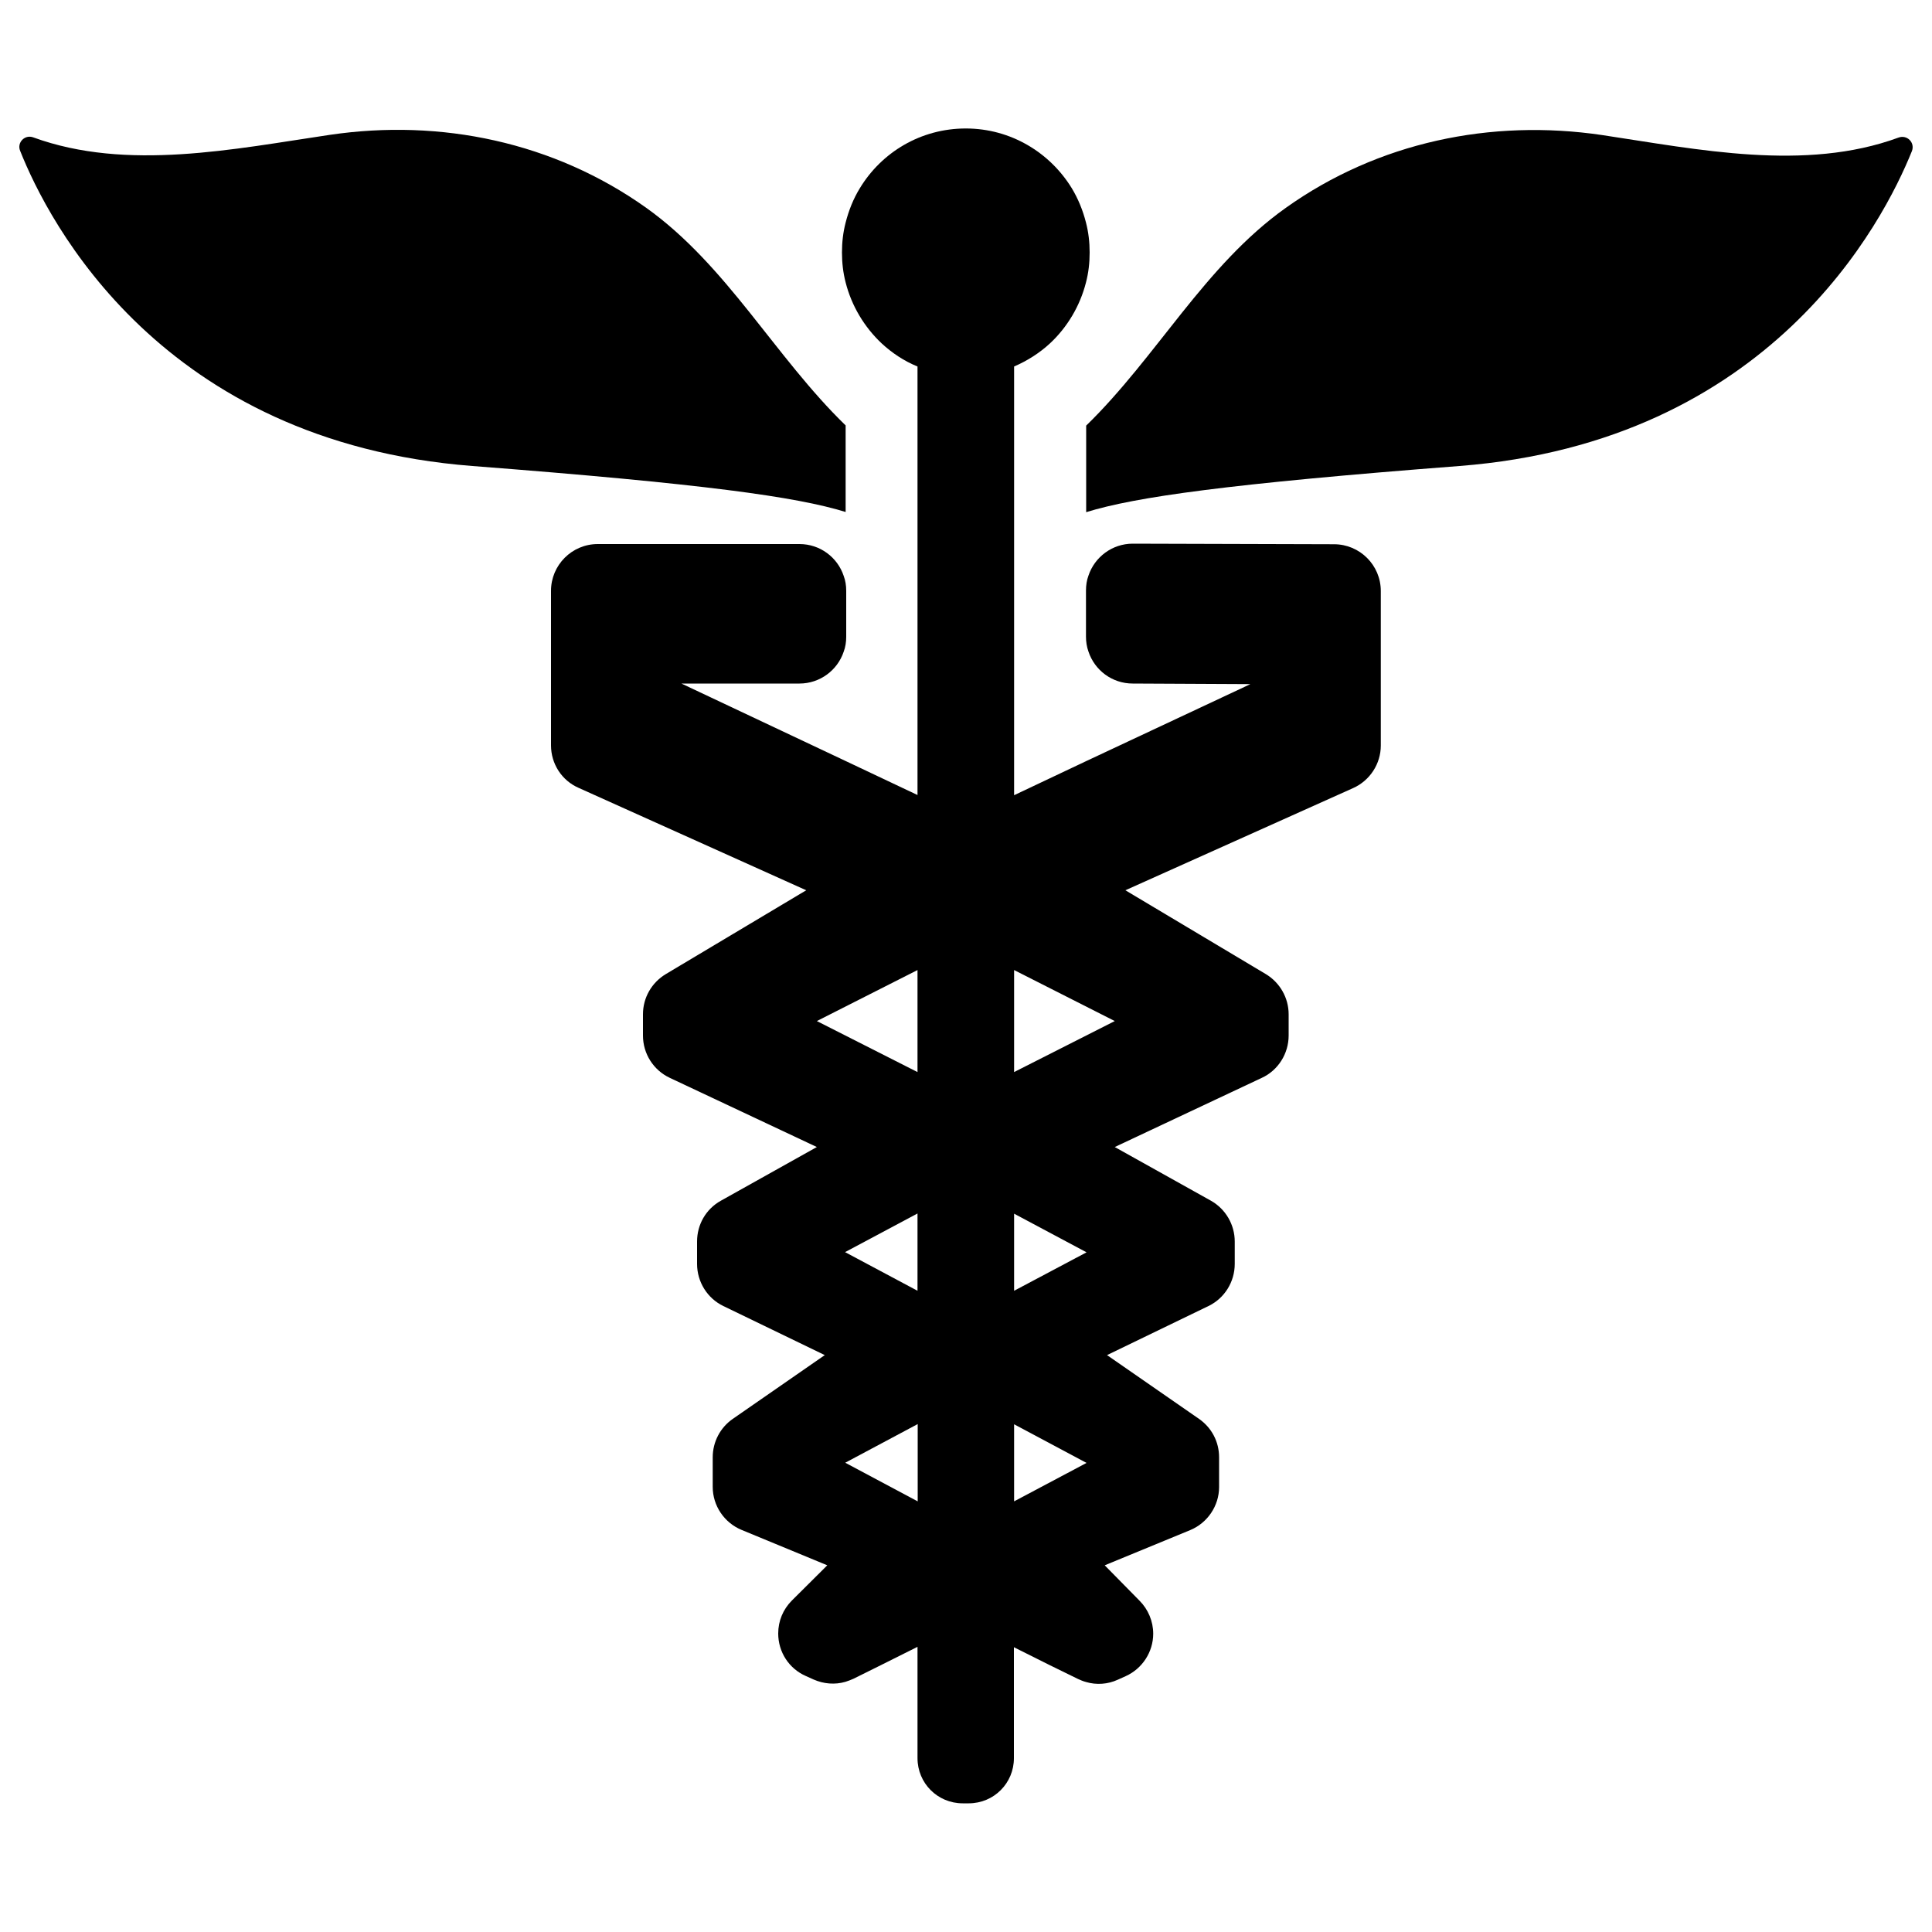 <?xml version="1.0" encoding="utf-8"?>
<!-- Svg Vector Icons : http://www.onlinewebfonts.com/icon -->
<!DOCTYPE svg PUBLIC "-//W3C//DTD SVG 1.1//EN" "http://www.w3.org/Graphics/SVG/1.1/DTD/svg11.dtd">
<svg version="1.1" xmlns="http://www.w3.org/2000/svg" xmlns:xlink="http://www.w3.org/1999/xlink" x="0px" y="0px" viewBox="0 0 1000 1000" enable-background="new 0 0 1000 1000" xml:space="preserve">
<g><g><g><path d="M437.7,265v-44.8c-36.6-35.5-61.4-82.8-103.3-112.7c-47.7-33.9-106.2-46.2-163.7-37.7c-49.4,7.3-105,19-153.5,1.3c-4.4-1.6-8.5,2.7-6.8,6.9c14.7,37.1,73.1,150.7,234.1,163.2C363.9,250.4,412.1,257.1,437.7,265z"/><path d="M982.7,71.2c-48.4,17.8-104.1,6.1-153.5-1.3c-57.5-8.5-116,3.7-163.7,37.7c-41.9,29.8-66.7,77.1-103.3,112.7v44.8c25.5-7.9,73.8-14.7,193.2-23.9c160.9-12.5,219.3-126,234.2-163C991.3,73.8,987.1,69.6,982.7,71.2z"/><path d="M456.3,177.7c5.4,5,11.7,9.2,18.6,12v221.8l-18.6-8.8l-18.6-8.8l-85-40.1h61.1c10.6,0,19.7-6.9,22.9-16.5c0.9-2.4,1.3-5,1.3-7.7v-23.8c0-2.7-0.4-5.3-1.3-7.7c-3.2-9.6-12.2-16.5-22.9-16.5H309.4c-13.4,0-24.2,10.9-24.2,24.2v80c0,9.6,5.6,18.2,14.3,22l117.8,53l-72.7,43.4c-7.3,4.4-11.8,12.2-11.8,20.8V536c0,9.4,5.4,17.9,13.9,21.9l76.1,35.8l-49.7,27.8c-7.7,4.3-12.3,12.3-12.3,21.1v11.6c0,9.3,5.3,17.8,13.6,21.8l52.5,25.4l-47.6,33c-6.5,4.5-10.4,11.9-10.4,19.9v15.3c0,9.8,6,18.6,15,22.3l44.3,18.3l-18.3,18.2c-4.6,4.6-7.1,10.6-7.1,17.1l0,0c0,9.6,5.6,18.2,14.3,22l4,1.8c5.2,2.3,11.1,2.8,16.5,1.2c1.4-0.4,2.8-1,4.2-1.6l14.5-7.2l18.6-9.3v57.6c0,13,10.4,23.4,23.4,23.4h3.1c13,0,23.4-10.4,23.4-23.4v-57.4l18.6,9.3l14.5,7.1c1.3,0.6,2.7,1.2,4.2,1.6c5.4,1.6,11.3,1.2,16.5-1.2l4-1.8c8.7-3.9,14.3-12.6,14.3-22l0,0c0-6.4-2.6-12.6-7.1-17.1l-18-18.3L616,792c9-3.7,15-12.6,15-22.3v-15.4c0-8-3.8-15.3-10.4-19.9l-47.6-33l52.5-25.4c8.3-4,13.6-12.5,13.6-21.8v-11.6c0-8.7-4.7-16.8-12.3-21.1L577,593.7l76.1-35.8c8.5-3.9,13.9-12.6,13.9-21.9V525c0-8.5-4.5-16.4-11.8-20.8l-72.7-43.4l117.9-52.9c8.7-3.9,14.3-12.6,14.3-22v-80c0-13.4-10.9-24.2-24.2-24.2l-104.2-0.3c-10.6,0-19.7,6.9-22.9,16.5c-0.9,2.4-1.3,5-1.3,7.8v23.8c0,2.7,0.4,5.3,1.3,7.8c3.2,9.6,12.2,16.5,22.9,16.5l60.9,0.3l-85.1,39.9l-18.6,8.8l-18.6,8.8V189.7c6.9-3,13.2-7,18.6-12c8.9-8.3,15.5-19.3,18.6-31.5c1.3-5,1.9-10.1,1.9-15.5c0-5.3-0.6-10.5-1.9-15.5c-1.6-6.3-4-12.2-7.3-17.7c-11.3-18.5-31.6-31-54.9-31s-43.6,12.3-54.9,31c-3.3,5.4-5.7,11.4-7.3,17.7c-1.3,5-1.9,10.1-1.9,15.5c0,5.3,0.6,10.5,1.9,15.5C440.8,158.4,447.4,169.3,456.3,177.7z M474.9,668.1l-37.5-20l37.5-20V668.1z M422.8,528.5l52.1-26.4v52.8L422.8,528.5z M437.5,757.1l37.5-20v40L437.5,757.1z M524.9,777.1v-39.9l37.5,20L524.9,777.1z M524.9,668.1v-39.9l37.5,20L524.9,668.1z M577,528.5l-52.1,26.4v-52.8L577,528.5z"/></g></g><g></g><g></g><g></g><g></g><g></g><g></g><g></g><g></g><g></g><g></g><g></g><g></g><g></g><g></g><g></g></g>
</svg>